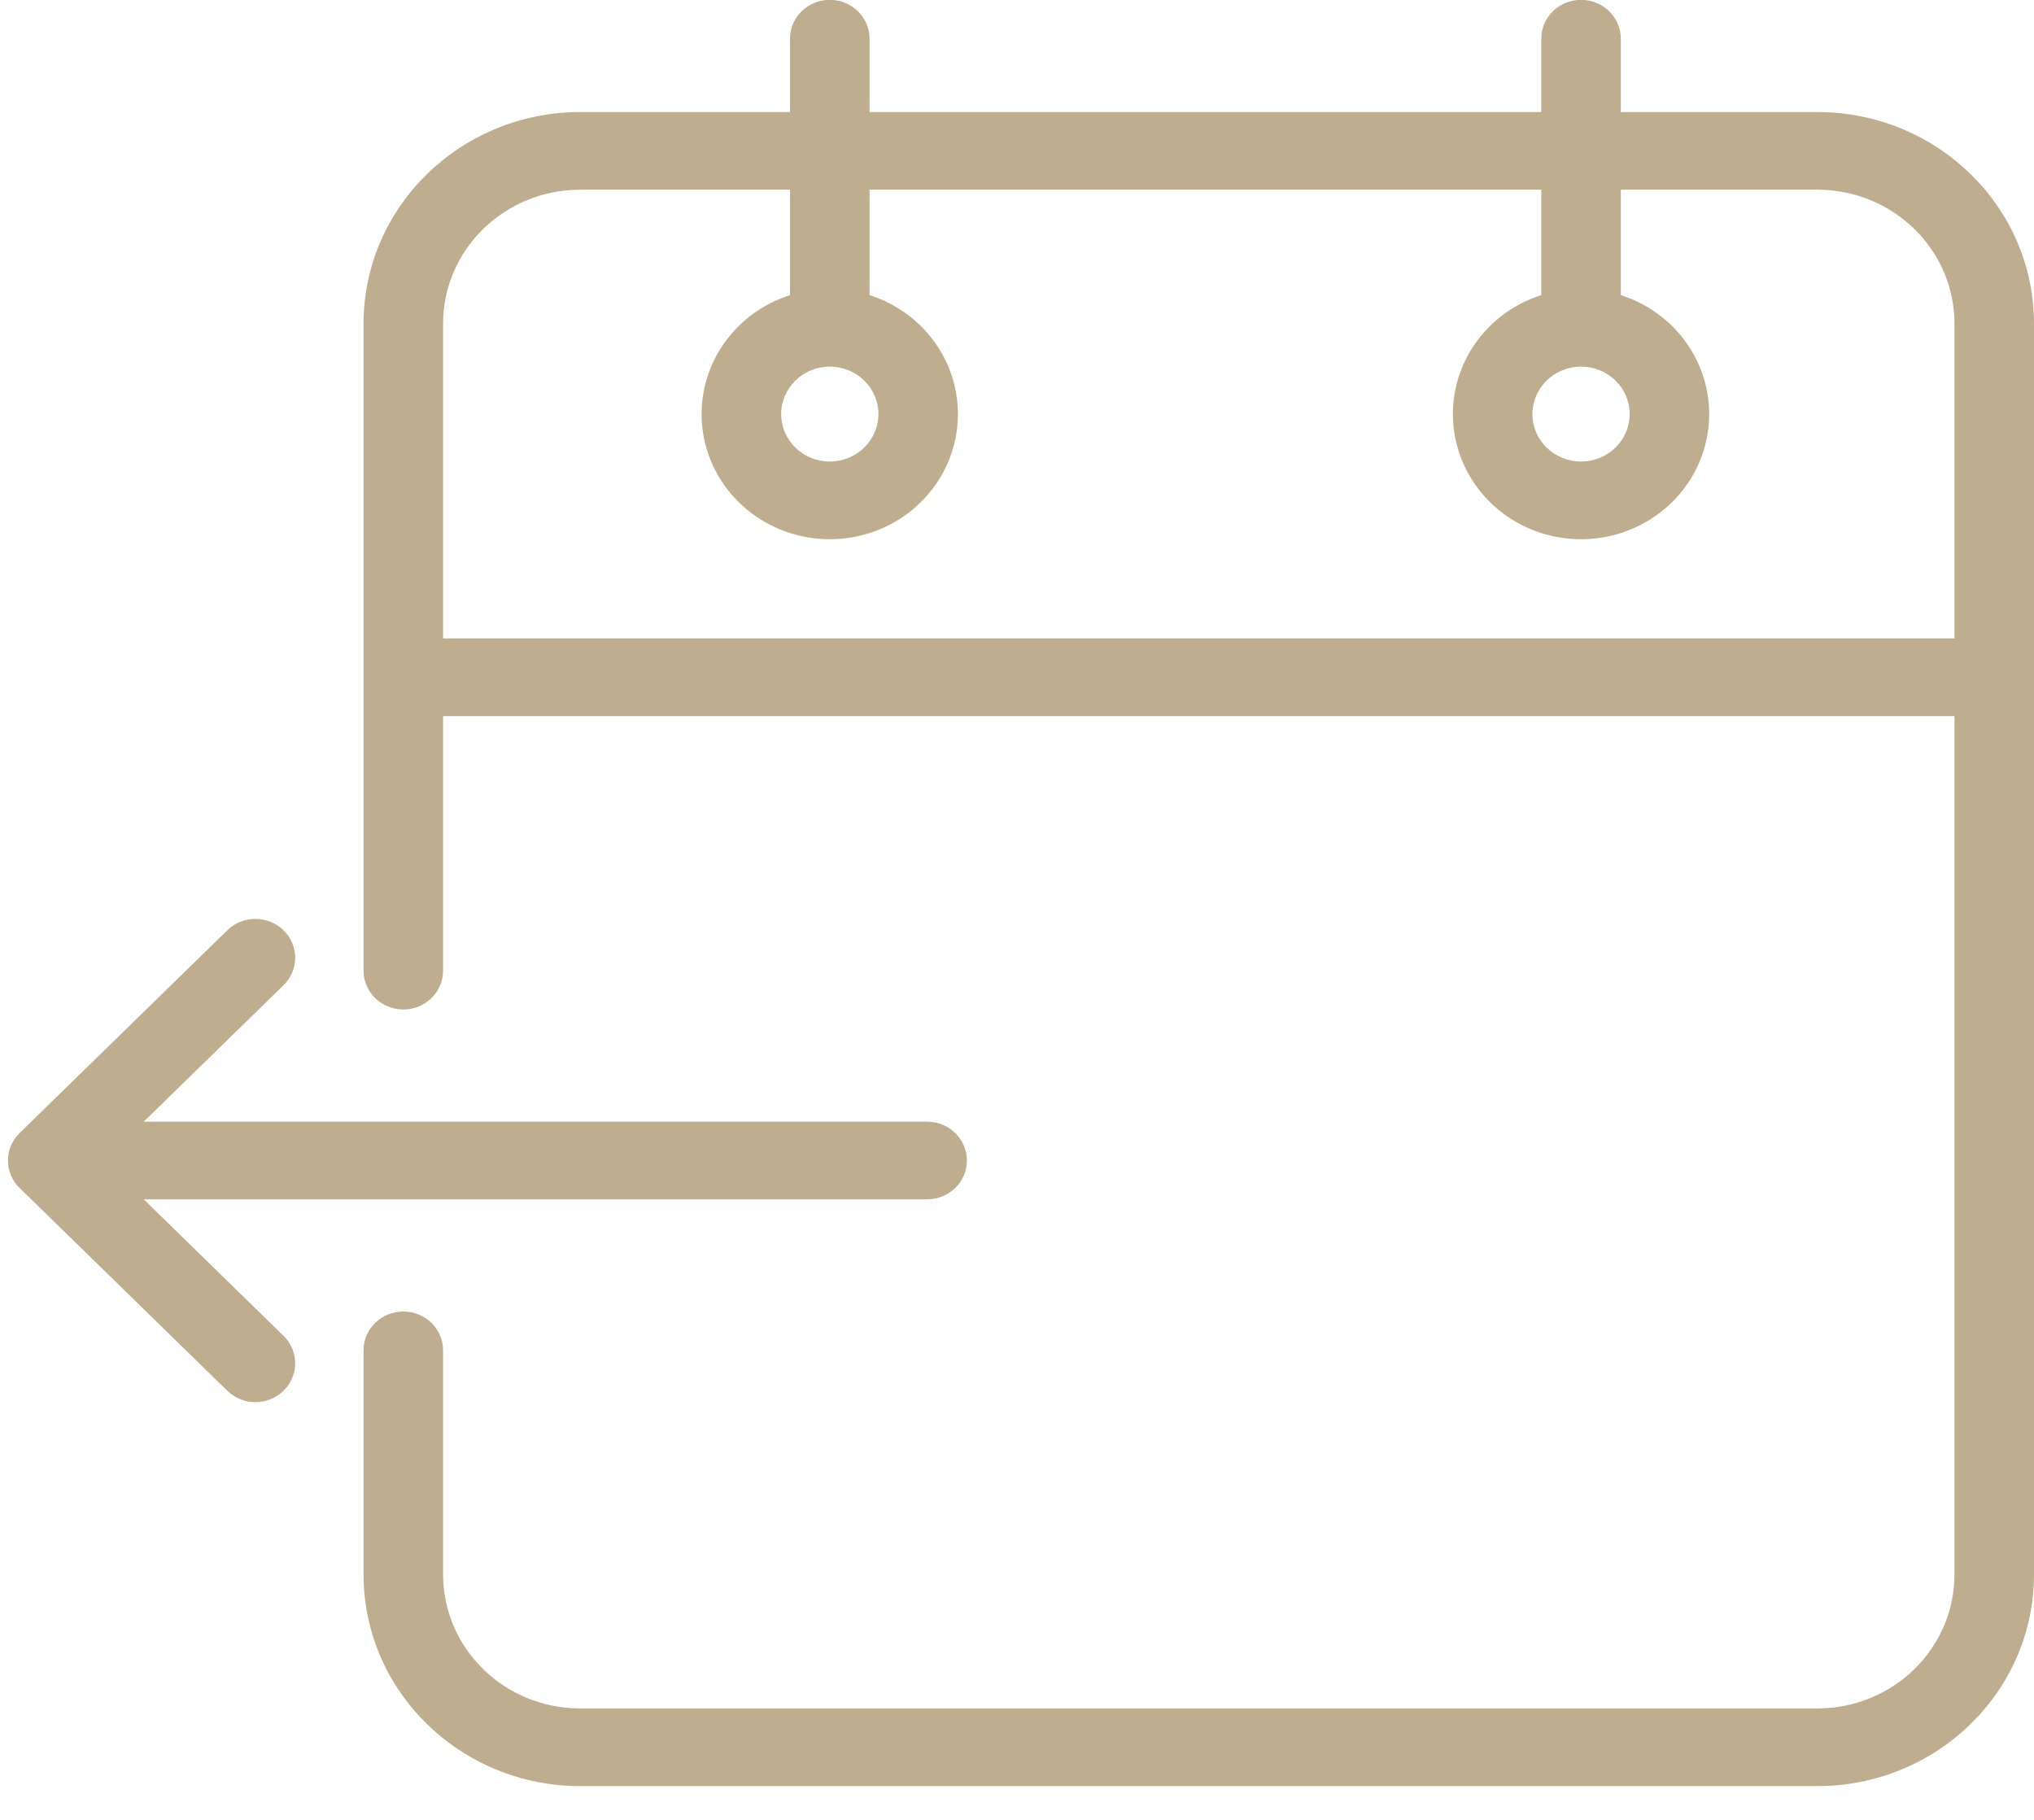 <svg xmlns="http://www.w3.org/2000/svg" width="57" height="51" viewBox="0 0 57 51" fill="none">
<path d="M50.932 3.14H45.421V1.084C45.421 0.484 44.922 -0.004 44.306 -0.004C43.691 -0.004 43.192 0.484 43.192 1.084V3.14H24.368V1.084C24.368 0.484 23.869 -0.004 23.253 -0.004C22.638 -0.004 22.139 0.484 22.139 1.084V3.14H16.256C12.906 3.144 10.192 5.794 10.188 9.064V27.202C10.188 27.802 10.687 28.29 11.303 28.29C11.918 28.29 12.417 27.802 12.417 27.202V20.068H54.771V44.129C54.768 46.199 53.051 47.875 50.932 47.877H16.256C14.137 47.875 12.42 46.199 12.417 44.129V37.842C12.417 37.241 11.918 36.754 11.303 36.754C10.687 36.754 10.188 37.241 10.188 37.842V44.129C10.192 47.4 12.906 50.05 16.256 50.054H50.932C54.282 50.05 56.996 47.4 57 44.129V9.064C56.996 5.794 54.282 3.144 50.932 3.14ZM12.417 17.891V9.064C12.42 6.995 14.137 5.319 16.256 5.316H22.139V8.271C20.46 8.806 19.429 10.453 19.706 12.155C19.984 13.858 21.488 15.111 23.253 15.111C25.019 15.111 26.523 13.858 26.8 12.155C27.077 10.453 26.046 8.806 24.368 8.271V5.316H43.192V8.271C41.513 8.806 40.482 10.453 40.76 12.155C41.037 13.858 42.541 15.111 44.306 15.111C46.072 15.111 47.576 13.858 47.853 12.155C48.13 10.453 47.099 8.806 45.421 8.271V5.316H50.932C53.051 5.319 54.768 6.995 54.771 9.064V17.891H12.417ZM23.253 10.274C24.006 10.274 24.616 10.869 24.616 11.604C24.616 12.338 24.006 12.934 23.253 12.934C22.501 12.934 21.891 12.338 21.891 11.604C21.892 10.87 22.502 10.275 23.253 10.274ZM44.306 10.274C45.059 10.274 45.669 10.869 45.669 11.604C45.669 12.338 45.059 12.934 44.306 12.934C43.554 12.934 42.944 12.338 42.944 11.604C42.945 10.87 43.555 10.275 44.306 10.274Z" fill="#BEAD8E"/>
<path d="M7.946 37.436C8.381 37.861 8.381 38.549 7.946 38.974C7.51 39.4 6.805 39.4 6.37 38.974L0.549 33.291C0.114 32.867 0.114 32.178 0.549 31.753L6.37 26.07C6.805 25.645 7.51 25.645 7.946 26.07C8.381 26.495 8.381 27.184 7.946 27.609L4.028 31.434H25.981C26.597 31.434 27.096 31.921 27.096 32.522C27.096 33.123 26.597 33.61 25.981 33.61H4.028L7.946 37.436Z" fill="#BEAD8E"/>
</svg>